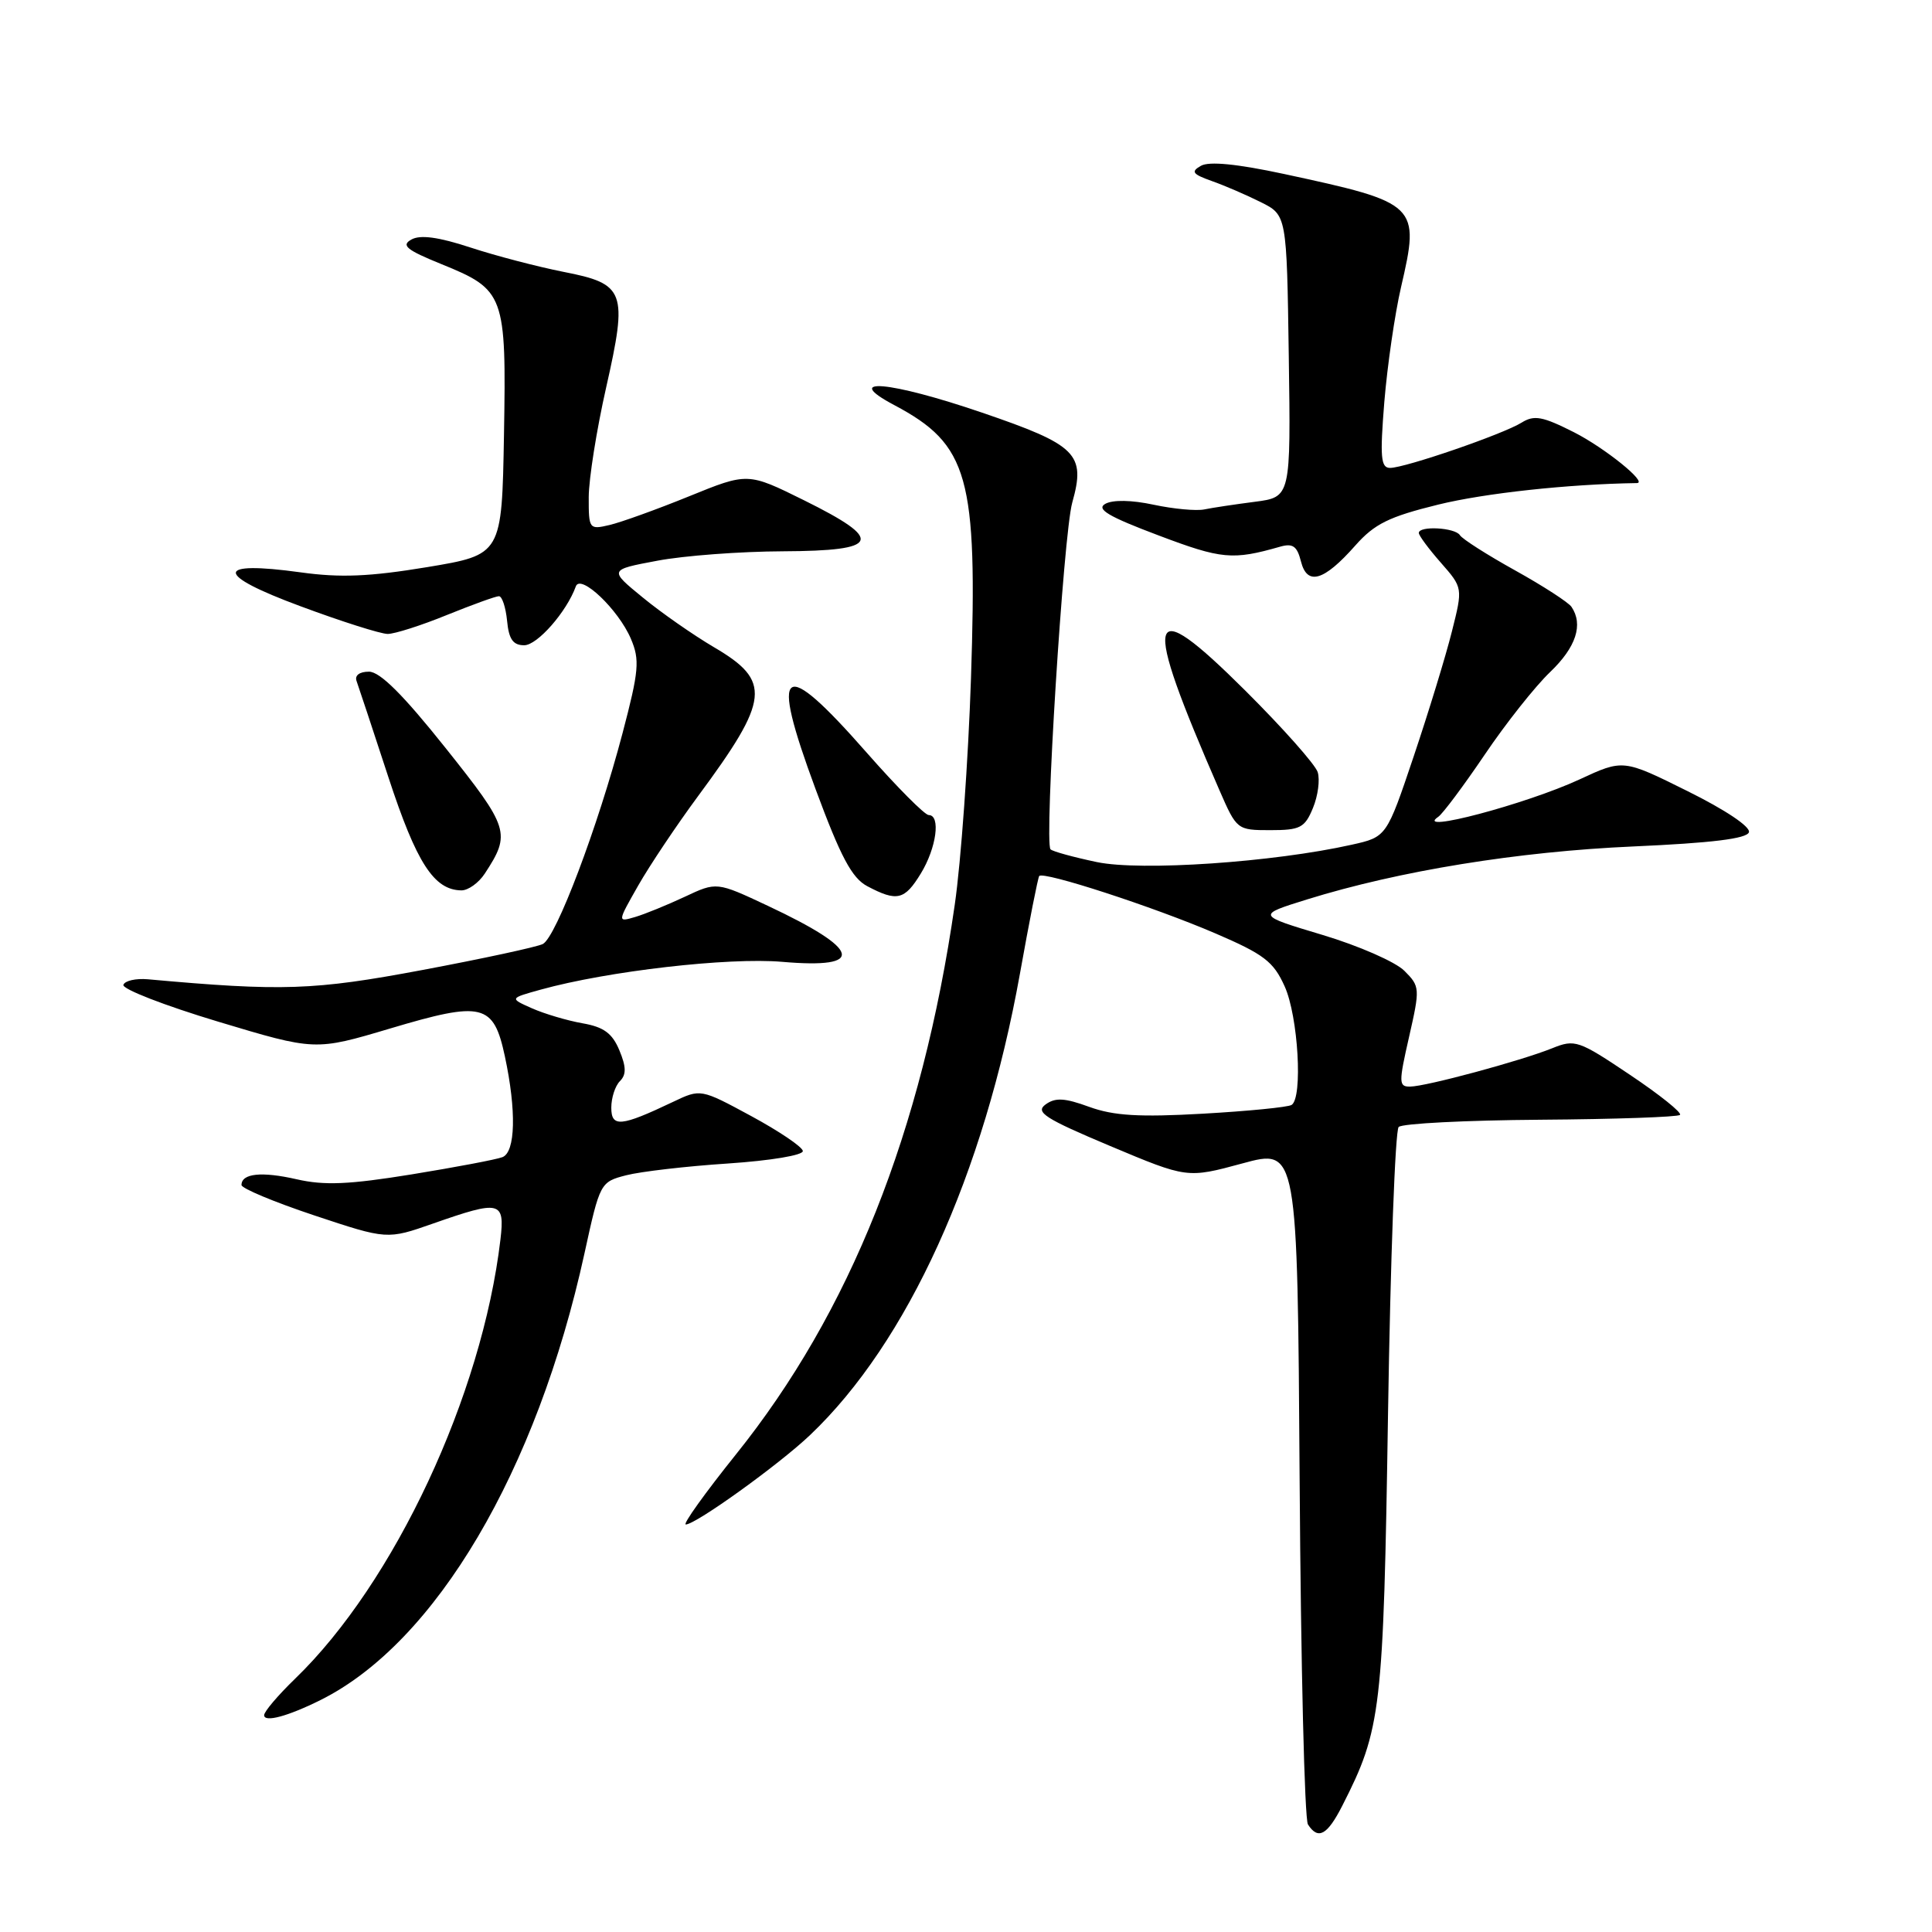 <?xml version="1.0" encoding="UTF-8" standalone="no"?>
<!DOCTYPE svg PUBLIC "-//W3C//DTD SVG 1.1//EN" "http://www.w3.org/Graphics/SVG/1.1/DTD/svg11.dtd" >
<svg xmlns="http://www.w3.org/2000/svg" xmlns:xlink="http://www.w3.org/1999/xlink" version="1.1" viewBox="0 0 256 256">
 <g >
 <path fill="currentColor"
d=" M 177.87 239.25 C 183.03 229.11 183.31 226.74 183.92 187.33 C 184.24 166.89 184.87 149.79 185.33 149.33 C 185.79 148.87 194.25 148.44 204.13 148.37 C 214.01 148.30 222.32 148.01 222.61 147.73 C 222.89 147.44 219.91 145.05 215.98 142.42 C 209.16 137.84 208.69 137.68 205.67 138.90 C 201.53 140.57 188.97 143.96 186.85 143.98 C 185.33 144.00 185.32 143.48 186.71 137.39 C 188.17 130.96 188.16 130.71 186.09 128.64 C 184.92 127.46 180.04 125.32 175.23 123.88 C 166.50 121.26 166.50 121.26 173.22 119.17 C 185.40 115.39 201.16 112.83 216.42 112.16 C 226.78 111.70 231.46 111.13 231.74 110.28 C 231.98 109.56 228.62 107.31 223.61 104.83 C 215.08 100.59 215.08 100.59 209.29 103.28 C 202.23 106.55 187.20 110.53 190.58 108.23 C 191.17 107.83 193.94 104.12 196.73 100.00 C 199.51 95.88 203.41 90.95 205.40 89.05 C 208.84 85.76 209.82 82.76 208.23 80.41 C 207.83 79.82 204.47 77.64 200.76 75.58 C 197.05 73.52 193.76 71.42 193.45 70.92 C 192.82 69.90 188.00 69.64 188.00 70.62 C 188.00 70.96 189.31 72.73 190.92 74.56 C 193.84 77.89 193.84 77.89 192.38 83.69 C 191.58 86.89 189.31 94.31 187.33 100.20 C 183.73 110.90 183.73 110.90 179.11 111.93 C 168.70 114.26 151.18 115.45 145.34 114.23 C 142.24 113.58 139.48 112.82 139.20 112.54 C 138.35 111.68 140.91 70.76 142.08 66.59 C 143.89 60.15 142.70 58.97 130.11 54.67 C 117.81 50.47 111.42 49.93 118.50 53.68 C 128.35 58.91 129.54 63.16 128.66 89.89 C 128.30 100.67 127.34 114.17 126.51 119.88 C 122.17 149.97 112.64 173.89 97.49 192.75 C 93.41 197.84 90.43 202.00 90.87 202.00 C 92.19 202.00 103.22 194.07 107.34 190.15 C 120.25 177.89 130.37 155.64 135.15 129.00 C 136.38 122.12 137.53 116.31 137.70 116.08 C 138.20 115.39 152.85 120.16 161.00 123.66 C 167.47 126.44 168.74 127.40 170.22 130.69 C 172.02 134.66 172.65 145.48 171.14 146.41 C 170.66 146.71 165.38 147.23 159.39 147.57 C 150.94 148.05 147.57 147.84 144.34 146.67 C 141.06 145.47 139.83 145.41 138.54 146.35 C 137.14 147.37 138.45 148.21 147.10 151.85 C 157.31 156.14 157.31 156.14 164.62 154.16 C 171.92 152.17 171.92 152.17 172.21 196.34 C 172.37 220.63 172.86 241.06 173.31 241.75 C 174.66 243.84 175.87 243.18 177.87 239.25 Z  M 42.50 225.25 C 57.73 217.65 71.13 194.95 77.45 166.06 C 79.49 156.72 79.55 156.61 82.97 155.73 C 84.87 155.24 90.94 154.53 96.46 154.17 C 102.12 153.79 106.45 153.07 106.38 152.51 C 106.31 151.96 103.24 149.89 99.55 147.89 C 92.84 144.26 92.84 144.26 89.17 146.01 C 82.26 149.30 81.00 149.41 81.00 146.77 C 81.00 145.47 81.51 143.89 82.14 143.26 C 83.00 142.40 82.99 141.38 82.07 139.17 C 81.13 136.91 80.00 136.08 77.18 135.59 C 75.15 135.23 72.15 134.34 70.50 133.61 C 67.50 132.28 67.50 132.28 71.65 131.13 C 80.52 128.67 96.53 126.83 103.67 127.45 C 114.80 128.41 114.13 125.84 101.73 120.02 C 94.96 116.84 94.96 116.84 90.73 118.83 C 88.40 119.92 85.44 121.13 84.15 121.51 C 81.80 122.20 81.80 122.20 84.56 117.35 C 86.08 114.68 89.65 109.35 92.49 105.50 C 102.01 92.63 102.26 90.24 94.59 85.75 C 91.89 84.16 87.65 81.21 85.18 79.18 C 80.68 75.50 80.68 75.50 87.09 74.30 C 90.61 73.63 98.11 73.07 103.75 73.05 C 116.66 72.99 117.24 71.59 106.54 66.29 C 99.08 62.60 99.08 62.60 91.29 65.77 C 87.01 67.51 82.26 69.22 80.75 69.57 C 78.07 70.20 78.00 70.10 78.01 65.86 C 78.02 63.46 79.05 56.95 80.31 51.38 C 83.20 38.58 82.85 37.62 74.65 36.02 C 71.27 35.35 65.73 33.91 62.35 32.80 C 58.09 31.40 55.68 31.08 54.51 31.74 C 53.12 32.51 53.85 33.11 58.47 34.99 C 66.88 38.40 67.10 39.00 66.78 57.61 C 66.50 73.50 66.50 73.50 56.59 75.15 C 48.96 76.41 45.10 76.57 39.84 75.84 C 28.41 74.26 28.39 76.10 39.79 80.32 C 45.24 82.35 50.45 84.00 51.37 84.00 C 52.29 84.00 55.81 82.88 59.19 81.50 C 62.58 80.13 65.69 79.00 66.11 79.00 C 66.53 79.00 67.01 80.46 67.19 82.25 C 67.42 84.70 67.98 85.50 69.46 85.50 C 71.20 85.50 75.09 81.06 76.30 77.70 C 76.91 75.98 81.95 80.77 83.60 84.65 C 84.79 87.45 84.67 88.87 82.49 97.15 C 79.21 109.60 73.69 124.21 71.92 125.09 C 71.14 125.48 63.96 127.03 55.97 128.53 C 41.60 131.23 37.39 131.37 19.60 129.76 C 18.00 129.62 16.54 129.95 16.35 130.50 C 16.17 131.05 21.81 133.24 28.89 135.37 C 41.76 139.24 41.76 139.24 51.70 136.28 C 63.97 132.62 65.40 132.97 66.90 139.98 C 68.44 147.17 68.31 152.67 66.57 153.33 C 65.79 153.64 60.38 154.66 54.56 155.61 C 46.25 156.96 42.97 157.10 39.31 156.26 C 34.67 155.20 32.00 155.48 32.00 157.02 C 32.00 157.47 36.34 159.28 41.65 161.05 C 51.30 164.26 51.30 164.26 57.40 162.12 C 66.30 159.00 66.91 159.14 66.31 164.25 C 63.88 184.88 52.26 209.74 39.09 222.45 C 36.84 224.63 35.00 226.79 35.00 227.27 C 35.00 228.27 38.17 227.41 42.50 225.25 Z  M 122.01 115.75 C 124.09 112.35 124.67 108.00 123.06 108.00 C 122.54 108.00 118.85 104.29 114.86 99.75 C 103.53 86.85 101.93 87.99 108.07 104.57 C 111.40 113.56 112.88 116.34 114.91 117.42 C 118.86 119.51 119.86 119.27 122.01 115.75 Z  M 64.24 115.75 C 67.72 110.43 67.50 109.73 59.03 99.10 C 53.42 92.06 50.35 89.00 48.89 89.00 C 47.63 89.00 46.97 89.50 47.25 90.25 C 47.50 90.94 49.40 96.67 51.47 103.00 C 55.19 114.35 57.50 117.93 61.13 117.98 C 62.03 117.99 63.43 116.99 64.24 115.75 Z  M 173.97 107.07 C 174.64 105.46 174.92 103.32 174.60 102.31 C 174.28 101.30 169.97 96.45 165.02 91.52 C 151.84 78.40 151.19 80.88 161.60 104.75 C 163.87 109.95 163.93 110.00 168.32 110.00 C 172.28 110.00 172.89 109.69 173.97 107.07 Z  M 179.58 72.29 C 182.13 69.41 184.04 68.47 190.58 66.86 C 196.73 65.35 207.76 64.15 216.90 64.01 C 218.39 63.98 212.63 59.34 208.55 57.27 C 204.39 55.17 203.29 54.96 201.62 56.00 C 199.17 57.53 186.18 62.00 184.19 62.00 C 182.96 62.00 182.84 60.58 183.43 53.25 C 183.83 48.44 184.82 41.61 185.64 38.07 C 188.18 27.11 187.95 26.89 170.13 23.05 C 163.92 21.72 160.21 21.35 159.13 21.97 C 157.77 22.74 158.00 23.07 160.55 23.98 C 162.23 24.57 165.15 25.83 167.05 26.78 C 170.50 28.50 170.50 28.50 170.77 47.19 C 171.04 65.87 171.04 65.87 166.27 66.49 C 163.65 66.83 160.63 67.28 159.58 67.50 C 158.52 67.72 155.50 67.44 152.87 66.88 C 149.95 66.25 147.45 66.21 146.46 66.76 C 145.21 67.46 146.86 68.44 153.50 70.94 C 161.88 74.11 163.33 74.24 169.62 72.44 C 171.30 71.96 171.87 72.36 172.38 74.38 C 173.20 77.65 175.41 77.01 179.58 72.29 Z "/>
</g>
</svg>